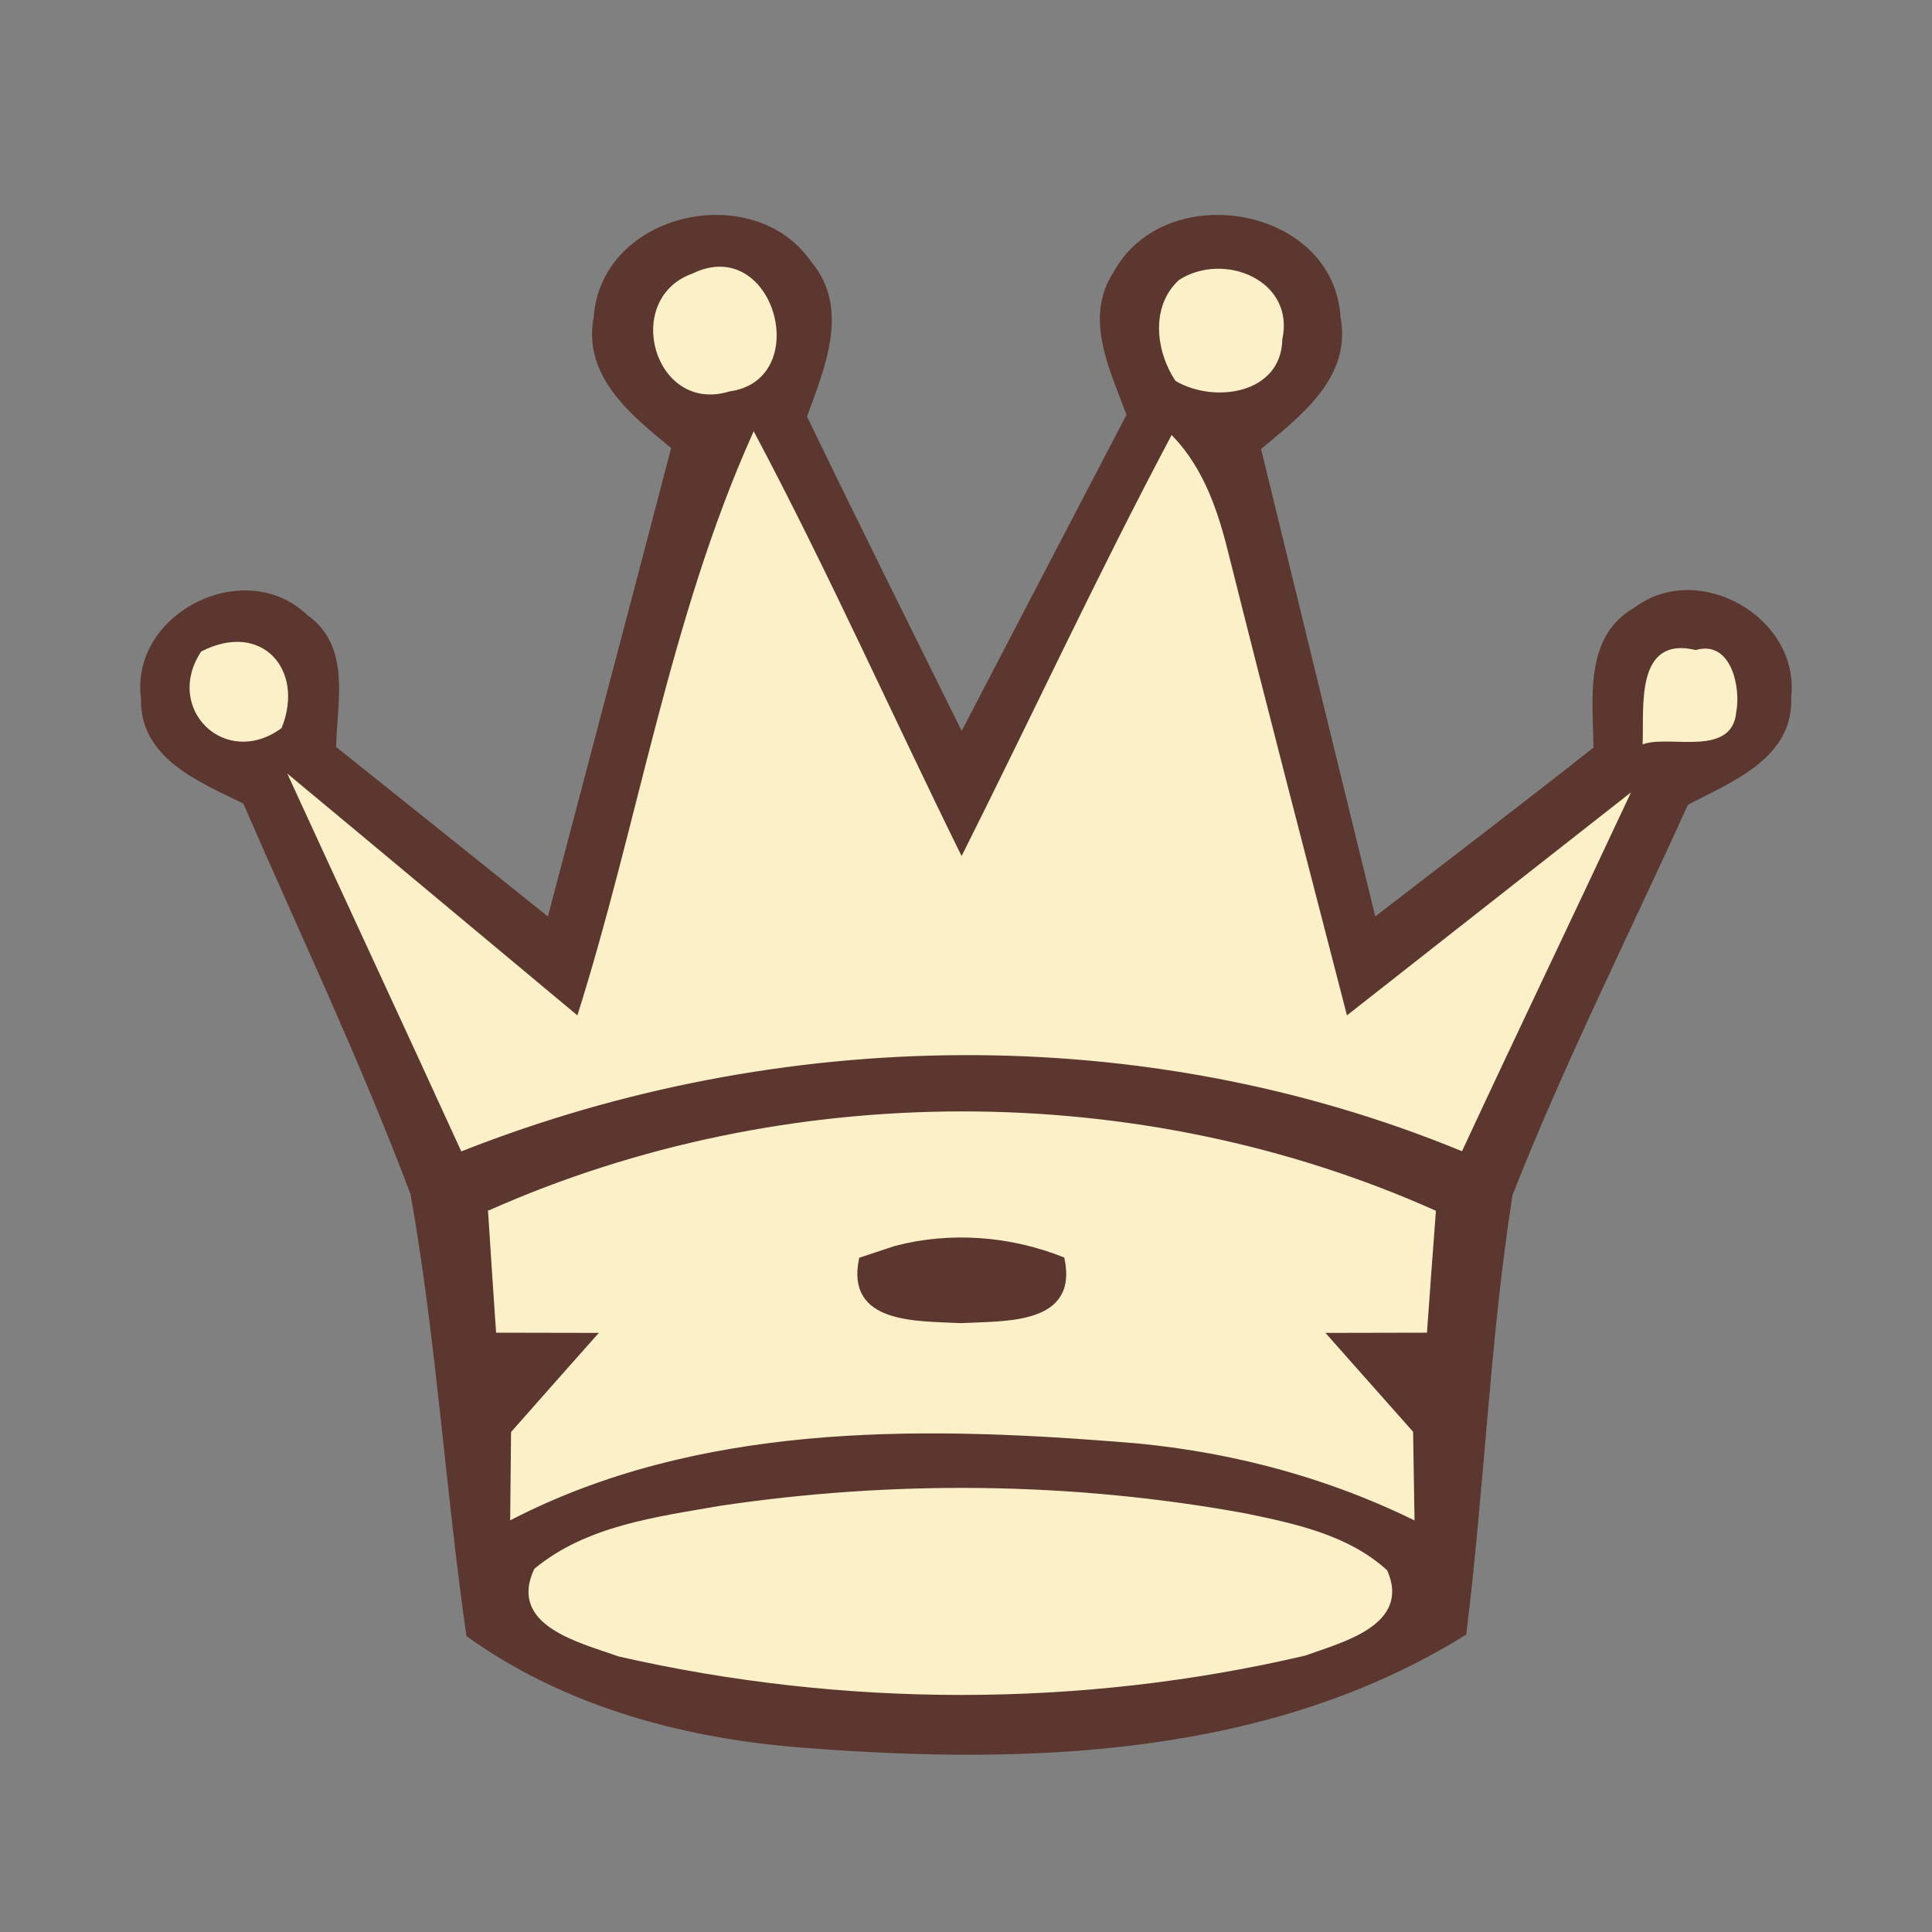 <svg width="64" height="64" viewBox="0 0 64 64" fill="none" xmlns="http://www.w3.org/2000/svg">
<rect x="0" y="0" width="64" height="64" fill="#808080" stroke="none"/>
<path d="M19.71 10.503C19.959 7.071 24.966 5.957 26.848 8.708C28.127 10.234 27.267 12.19 26.689 13.803C28.384 17.317 30.128 20.807 31.855 24.305C33.691 20.787 35.52 17.264 37.361 13.747C36.818 12.25 35.928 10.547 36.933 9.021C38.629 5.934 44.144 6.868 44.365 10.511C44.738 12.495 43.049 13.755 41.727 14.858C42.99 20.05 44.261 25.24 45.532 30.43C47.966 28.552 50.415 26.693 52.828 24.784C52.813 23.172 52.496 21.107 54.17 20.16C56.266 18.591 59.584 20.485 59.294 23.088C59.379 25.102 57.335 25.86 55.88 26.631C53.931 30.939 51.795 35.176 50.063 39.575C49.309 44.39 49.133 49.283 48.531 54.122C42.09 58.135 34.195 58.43 26.843 57.871C22.825 57.594 18.801 56.548 15.492 54.176C14.791 49.312 14.5 44.387 13.64 39.551C11.985 35.152 9.962 30.896 8.091 26.586C6.626 25.868 4.668 25.1 4.711 23.134C4.351 20.328 8.13 18.448 10.155 20.41C11.602 21.423 11.121 23.28 11.09 24.763C13.455 26.647 15.812 28.543 18.174 30.433C19.542 25.23 20.921 20.032 22.28 14.828C20.958 13.738 19.334 12.461 19.709 10.505L19.71 10.503Z" fill="#FCF0C8" stroke="#5C372F" stroke-width="0.084" stroke-miterlimit="10"/>
<path d="M19.71 10.503C19.959 7.071 24.966 5.957 26.848 8.708C28.127 10.234 27.267 12.19 26.689 13.803C28.384 17.317 30.128 20.807 31.855 24.305C33.691 20.787 35.52 17.264 37.361 13.747C36.818 12.25 35.928 10.547 36.933 9.021C38.629 5.934 44.144 6.868 44.365 10.511C44.738 12.495 43.049 13.755 41.727 14.858C42.99 20.05 44.261 25.24 45.532 30.43C47.966 28.552 50.415 26.693 52.828 24.784C52.813 23.172 52.496 21.107 54.17 20.16C56.266 18.591 59.584 20.485 59.294 23.088C59.379 25.102 57.335 25.86 55.88 26.631C53.931 30.939 51.795 35.176 50.063 39.575C49.309 44.39 49.133 49.283 48.531 54.122C42.09 58.135 34.195 58.43 26.843 57.871C22.825 57.594 18.801 56.548 15.492 54.176C14.791 49.312 14.5 44.387 13.64 39.551C11.985 35.152 9.962 30.896 8.091 26.586C6.626 25.868 4.668 25.1 4.711 23.134C4.351 20.328 8.13 18.448 10.155 20.41C11.602 21.423 11.121 23.28 11.09 24.763C13.455 26.647 15.812 28.543 18.174 30.433C19.542 25.23 20.921 20.032 22.28 14.828C20.958 13.738 19.334 12.461 19.709 10.505L19.71 10.503Z" fill="#5C372F"/>
<path d="M22.953 9.102C25.605 7.799 26.904 12.552 24.161 12.924C21.708 13.688 20.657 9.917 22.953 9.102Z" fill="#FCF0C8" stroke="#FCF0C8" stroke-width="0.084" stroke-miterlimit="10"/>
<path d="M22.953 9.102C25.605 7.799 26.904 12.552 24.161 12.924C21.708 13.688 20.657 9.917 22.953 9.102Z" fill="#FCF0C8"/>
<path d="M39.082 9.307C40.53 8.377 42.86 9.31 42.436 11.238C42.408 13.011 40.228 13.325 38.968 12.586C38.328 11.618 38.154 10.161 39.082 9.307Z" fill="#FCF0C8" stroke="#FCF0C8" stroke-width="0.084" stroke-miterlimit="10"/>
<path d="M39.082 9.307C40.53 8.377 42.86 9.31 42.436 11.238C42.408 13.011 40.228 13.325 38.968 12.586C38.328 11.618 38.154 10.161 39.082 9.307Z" fill="#FCF0C8"/>
<path d="M19.148 33.707C21.182 27.298 22.212 20.532 24.97 14.381C27.42 18.994 29.542 23.77 31.854 28.453C34.188 23.802 36.382 19.079 38.822 14.48C39.866 15.574 40.33 17.006 40.679 18.44C41.955 23.537 43.28 28.621 44.595 33.708C47.702 31.27 50.806 28.826 53.917 26.389C52.091 30.292 50.226 34.176 48.409 38.082C37.905 33.764 25.828 33.941 15.302 38.088C13.425 33.978 11.514 29.883 9.632 25.776C12.808 28.414 15.975 31.064 19.148 33.708L19.148 33.707Z" fill="#FCF0C8" stroke="#FCF0C8" stroke-width="0.084" stroke-miterlimit="10"/>
<path d="M19.148 33.707C21.182 27.298 22.212 20.532 24.97 14.381C27.42 18.994 29.542 23.77 31.854 28.453C34.188 23.802 36.382 19.079 38.822 14.48C39.866 15.574 40.33 17.006 40.679 18.44C41.955 23.537 43.28 28.621 44.595 33.708C47.702 31.27 50.806 28.826 53.917 26.389C52.091 30.292 50.226 34.176 48.409 38.082C37.905 33.764 25.828 33.941 15.302 38.088C13.425 33.978 11.514 29.883 9.632 25.776C12.808 28.414 15.975 31.064 19.148 33.708L19.148 33.707Z" fill="#FCF0C8"/>
<path d="M6.694 21.614C8.665 20.608 10.048 22.216 9.293 24.092C7.471 25.42 5.479 23.458 6.694 21.614Z" fill="#FCF0C8" stroke="#FCF0C8" stroke-width="0.084" stroke-miterlimit="10"/>
<path d="M6.694 21.614C8.665 20.608 10.048 22.216 9.293 24.092C7.471 25.42 5.479 23.458 6.694 21.614Z" fill="#FCF0C8"/>
<path d="M54.458 24.599C54.501 23.408 54.216 21.087 56.177 21.578C57.314 21.226 57.629 22.799 57.474 23.579C57.35 25.033 55.355 24.313 54.458 24.599Z" fill="#FCF0C8" stroke="#FCF0C8" stroke-width="0.084" stroke-miterlimit="10"/>
<path d="M54.458 24.599C54.501 23.408 54.216 21.087 56.177 21.578C57.314 21.226 57.629 22.799 57.474 23.579C57.35 25.033 55.355 24.313 54.458 24.599Z" fill="#FCF0C8"/>
<path d="M16.211 40.134C26.013 35.776 37.724 35.758 47.523 40.135C47.422 41.458 47.325 42.781 47.231 44.105C46.088 44.106 44.949 44.109 43.814 44.112C44.795 45.223 45.784 46.334 46.769 47.446C46.78 48.159 46.803 49.585 46.815 50.298C43.743 48.803 40.395 47.957 36.992 47.717C30.257 47.186 23.106 47.129 16.943 50.294C16.95 49.584 16.964 48.164 16.971 47.454C17.955 46.338 18.94 45.226 19.93 44.112C18.774 44.109 17.622 44.106 16.473 44.105C16.382 42.781 16.294 41.457 16.21 40.134L16.211 40.134Z" fill="#FCF0C8" stroke="#FCF0C8" stroke-width="0.084" stroke-miterlimit="10"/>
<path d="M16.211 40.134C26.013 35.776 37.724 35.758 47.523 40.135C47.422 41.458 47.325 42.781 47.231 44.105C46.088 44.106 44.949 44.109 43.814 44.112C44.795 45.223 45.784 46.334 46.769 47.446C46.78 48.159 46.803 49.585 46.815 50.298C43.743 48.803 40.395 47.957 36.992 47.717C30.257 47.186 23.106 47.129 16.943 50.294C16.95 49.584 16.964 48.164 16.971 47.454C17.955 46.338 18.94 45.226 19.93 44.112C18.774 44.109 17.622 44.106 16.473 44.105C16.382 42.781 16.294 41.457 16.21 40.134L16.211 40.134Z" fill="#FCF0C8"/>
<path d="M29.65 41.316C31.479 40.833 33.461 40.985 35.219 41.688C35.684 43.861 33.3 43.709 31.83 43.789C30.372 43.713 28.048 43.828 28.499 41.697C28.787 41.602 29.362 41.411 29.65 41.316Z" fill="#FCF0C8" stroke="#5C372F" stroke-width="0.084" stroke-miterlimit="10"/>
<path d="M29.65 41.316C31.479 40.833 33.461 40.985 35.219 41.688C35.684 43.861 33.3 43.709 31.83 43.789C30.372 43.713 28.048 43.828 28.499 41.697C28.787 41.602 29.362 41.411 29.65 41.316Z" fill="#5C372F"/>
<path d="M23.877 49.921C29.62 49.069 35.498 49.129 41.214 50.167C42.861 50.507 44.629 50.872 45.917 52.044C46.692 53.803 44.452 54.361 43.221 54.805C35.796 56.542 27.927 56.527 20.497 54.83C19.215 54.369 16.874 53.828 17.734 51.996C19.451 50.575 21.755 50.292 23.877 49.921H23.877Z" fill="#FCF0C8" stroke="#FCF0C8" stroke-width="0.084" stroke-miterlimit="10"/>
<path d="M23.877 49.921C29.62 49.069 35.498 49.129 41.214 50.167C42.861 50.507 44.629 50.872 45.917 52.044C46.692 53.803 44.452 54.361 43.221 54.805C35.796 56.542 27.927 56.527 20.497 54.83C19.215 54.369 16.874 53.828 17.734 51.996C19.451 50.575 21.755 50.292 23.877 49.921H23.877Z" fill="#FCF0C8"/>
</svg>
